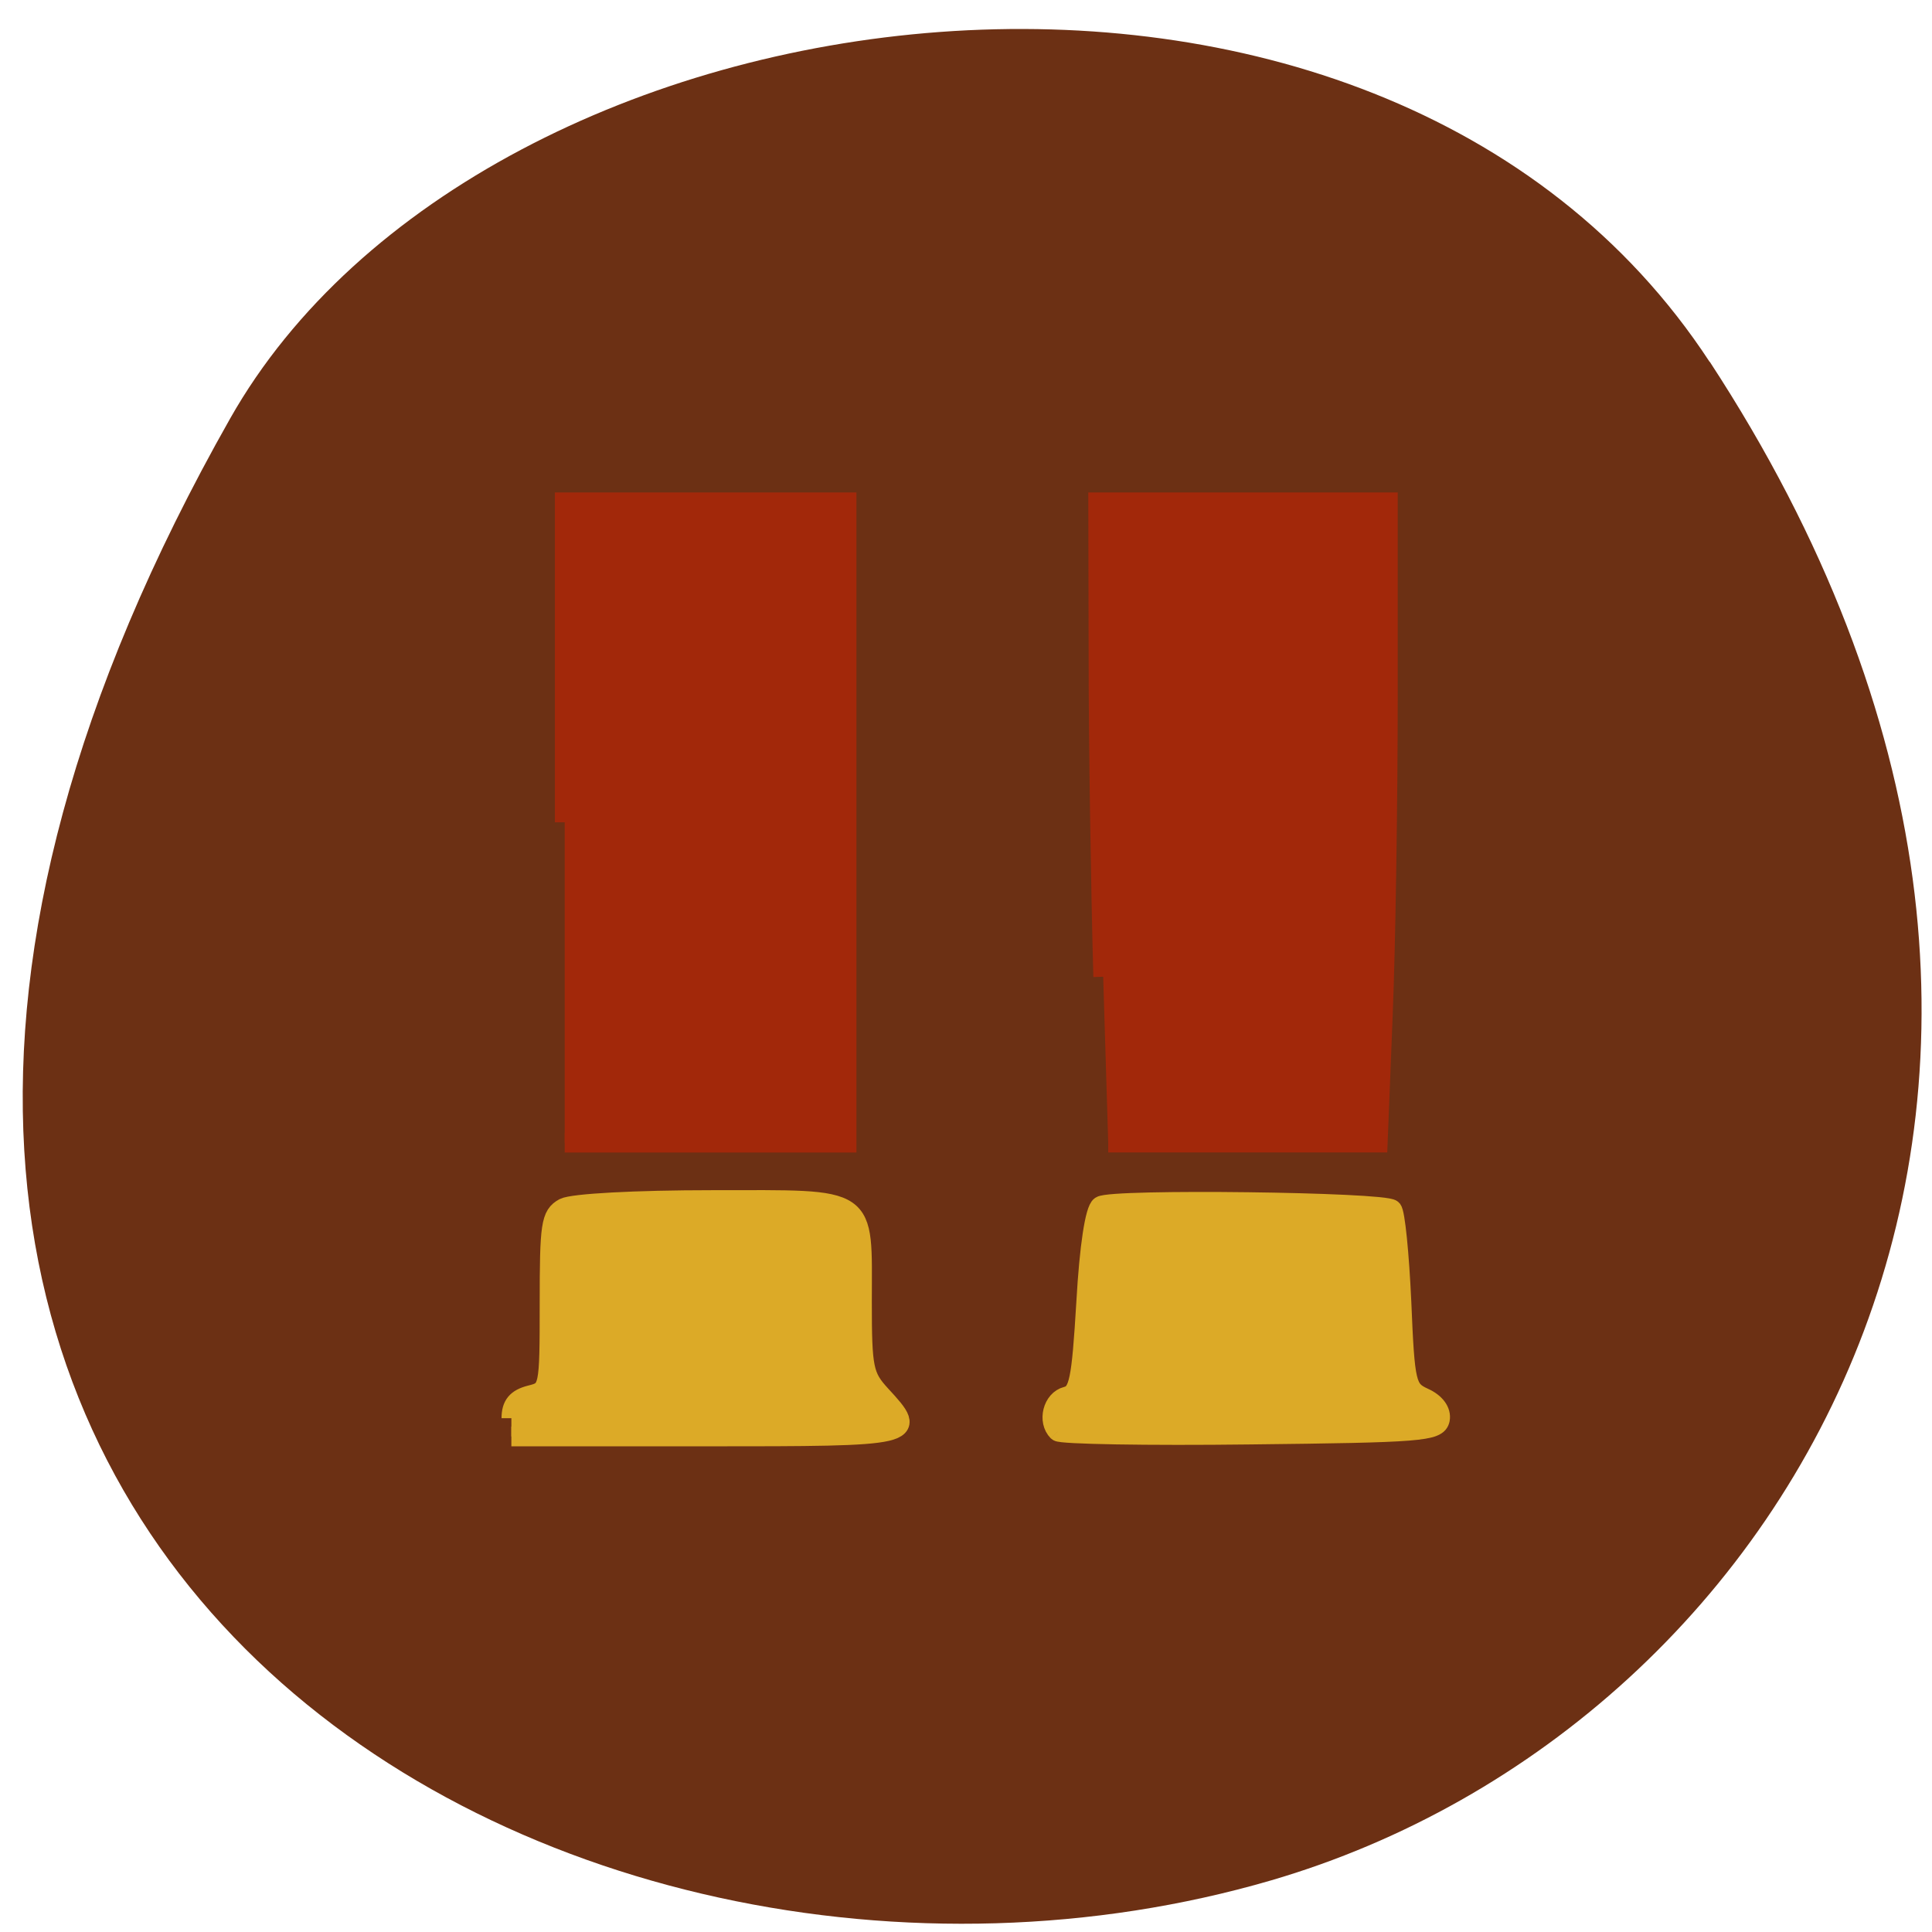 <svg xmlns="http://www.w3.org/2000/svg" xmlns:xlink="http://www.w3.org/1999/xlink" viewBox="0 0 24 24"><defs><g id="3" clip-path="url(#2)"><path d="m 67.58 187.42 c 0 -1.75 0.708 -2.583 2.5 -3.042 c 2.5 -0.625 2.542 -0.708 2.542 -12.167 c 0 -10.375 0.167 -11.625 1.917 -12.583 c 1.167 -0.583 9.375 -1.042 19.625 -1.042 c 20.917 0 19.75 -0.792 19.75 13.5 c 0 8.833 0.208 9.792 2.5 12.292 c 5 5.417 4.833 5.458 -23.17 5.458 h -25.667" transform="scale(0.094)" fill="#deab27" stroke="#deab27" stroke-width="2.6"/></g><g id="6" clip-path="url(#5)"><path d="m 139.79 189.17 c -1.375 -1.375 -0.667 -4.167 1.167 -4.625 c 1.625 -0.417 1.958 -2 2.583 -12.417 c 0.417 -7.417 1.167 -12.25 1.917 -12.75 c 1.458 -1 37.5 -0.542 38.5 0.458 c 0.417 0.375 0.958 5.875 1.25 12.208 c 0.458 11 0.625 11.583 2.958 12.667 c 1.5 0.667 2.333 1.792 2.125 2.875 c -0.333 1.583 -2.5 1.75 -25.08 2 c -13.625 0.167 -25.04 -0.042 -25.417 -0.417" transform="scale(0.094)" fill="#deab27" stroke="#deab27" stroke-width="2.6"/></g><g id="9" clip-path="url(#8)"><path d="m 145.79 129.08 c -0.333 -12.04 -0.625 -31.08 -0.625 -42.29 l -0.042 -20.417 h 38.29 v 25.542 c 0 14.04 -0.292 33.08 -0.667 42.29 l -0.667 16.792 h -35.625" transform="scale(0.094)" fill="#a3270a" stroke="#a3270a" stroke-width="2.6"/></g><g id="C" clip-path="url(#B)"><path d="m 74.63 108.67 v -42.29 h 37.25 v 84.63 h -37.25" transform="scale(0.094)" fill="#a3270a" stroke="#a3270a" stroke-width="2.6"/></g><clipPath id="8"><path d="M 0,0 H24 V24 H0 z"/></clipPath><clipPath id="2"><path d="M 0,0 H24 V24 H0 z"/></clipPath><clipPath id="5"><path d="M 0,0 H24 V24 H0 z"/></clipPath><clipPath id="B"><path d="M 0,0 H24 V24 H0 z"/></clipPath><filter id="0" filterUnits="objectBoundingBox" x="0" y="0" width="24" height="24"><feColorMatrix type="matrix" in="SourceGraphic" values="0 0 0 0 1 0 0 0 0 1 0 0 0 0 1 0 0 0 1 0"/></filter><mask id="A"><g filter="url(#0)"><path fill-opacity="0.988" d="M 0,0 H24 V24 H0 z"/></g></mask><mask id="4"><g filter="url(#0)"><path fill-opacity="0.988" d="M 0,0 H24 V24 H0 z"/></g></mask><mask id="7"><g filter="url(#0)"><path fill-opacity="0.988" d="M 0,0 H24 V24 H0 z"/></g></mask><mask id="1"><g filter="url(#0)"><path fill-opacity="0.988" d="M 0,0 H24 V24 H0 z"/></g></mask></defs><path d="m 21.238 4.492 c 5.805 8.871 1.121 16.949 -5.449 18.867 c -8.836 2.578 -20.836 -4.199 -12.93 -18.16 c 3.141 -5.551 14.246 -7.02 18.379 -0.703" fill="#6c3014"/><use xlink:href="#3" mask="url(#1)"/><use xlink:href="#6" mask="url(#4)"/><use xlink:href="#9" mask="url(#7)"/><use xlink:href="#C" mask="url(#A)"/></svg>